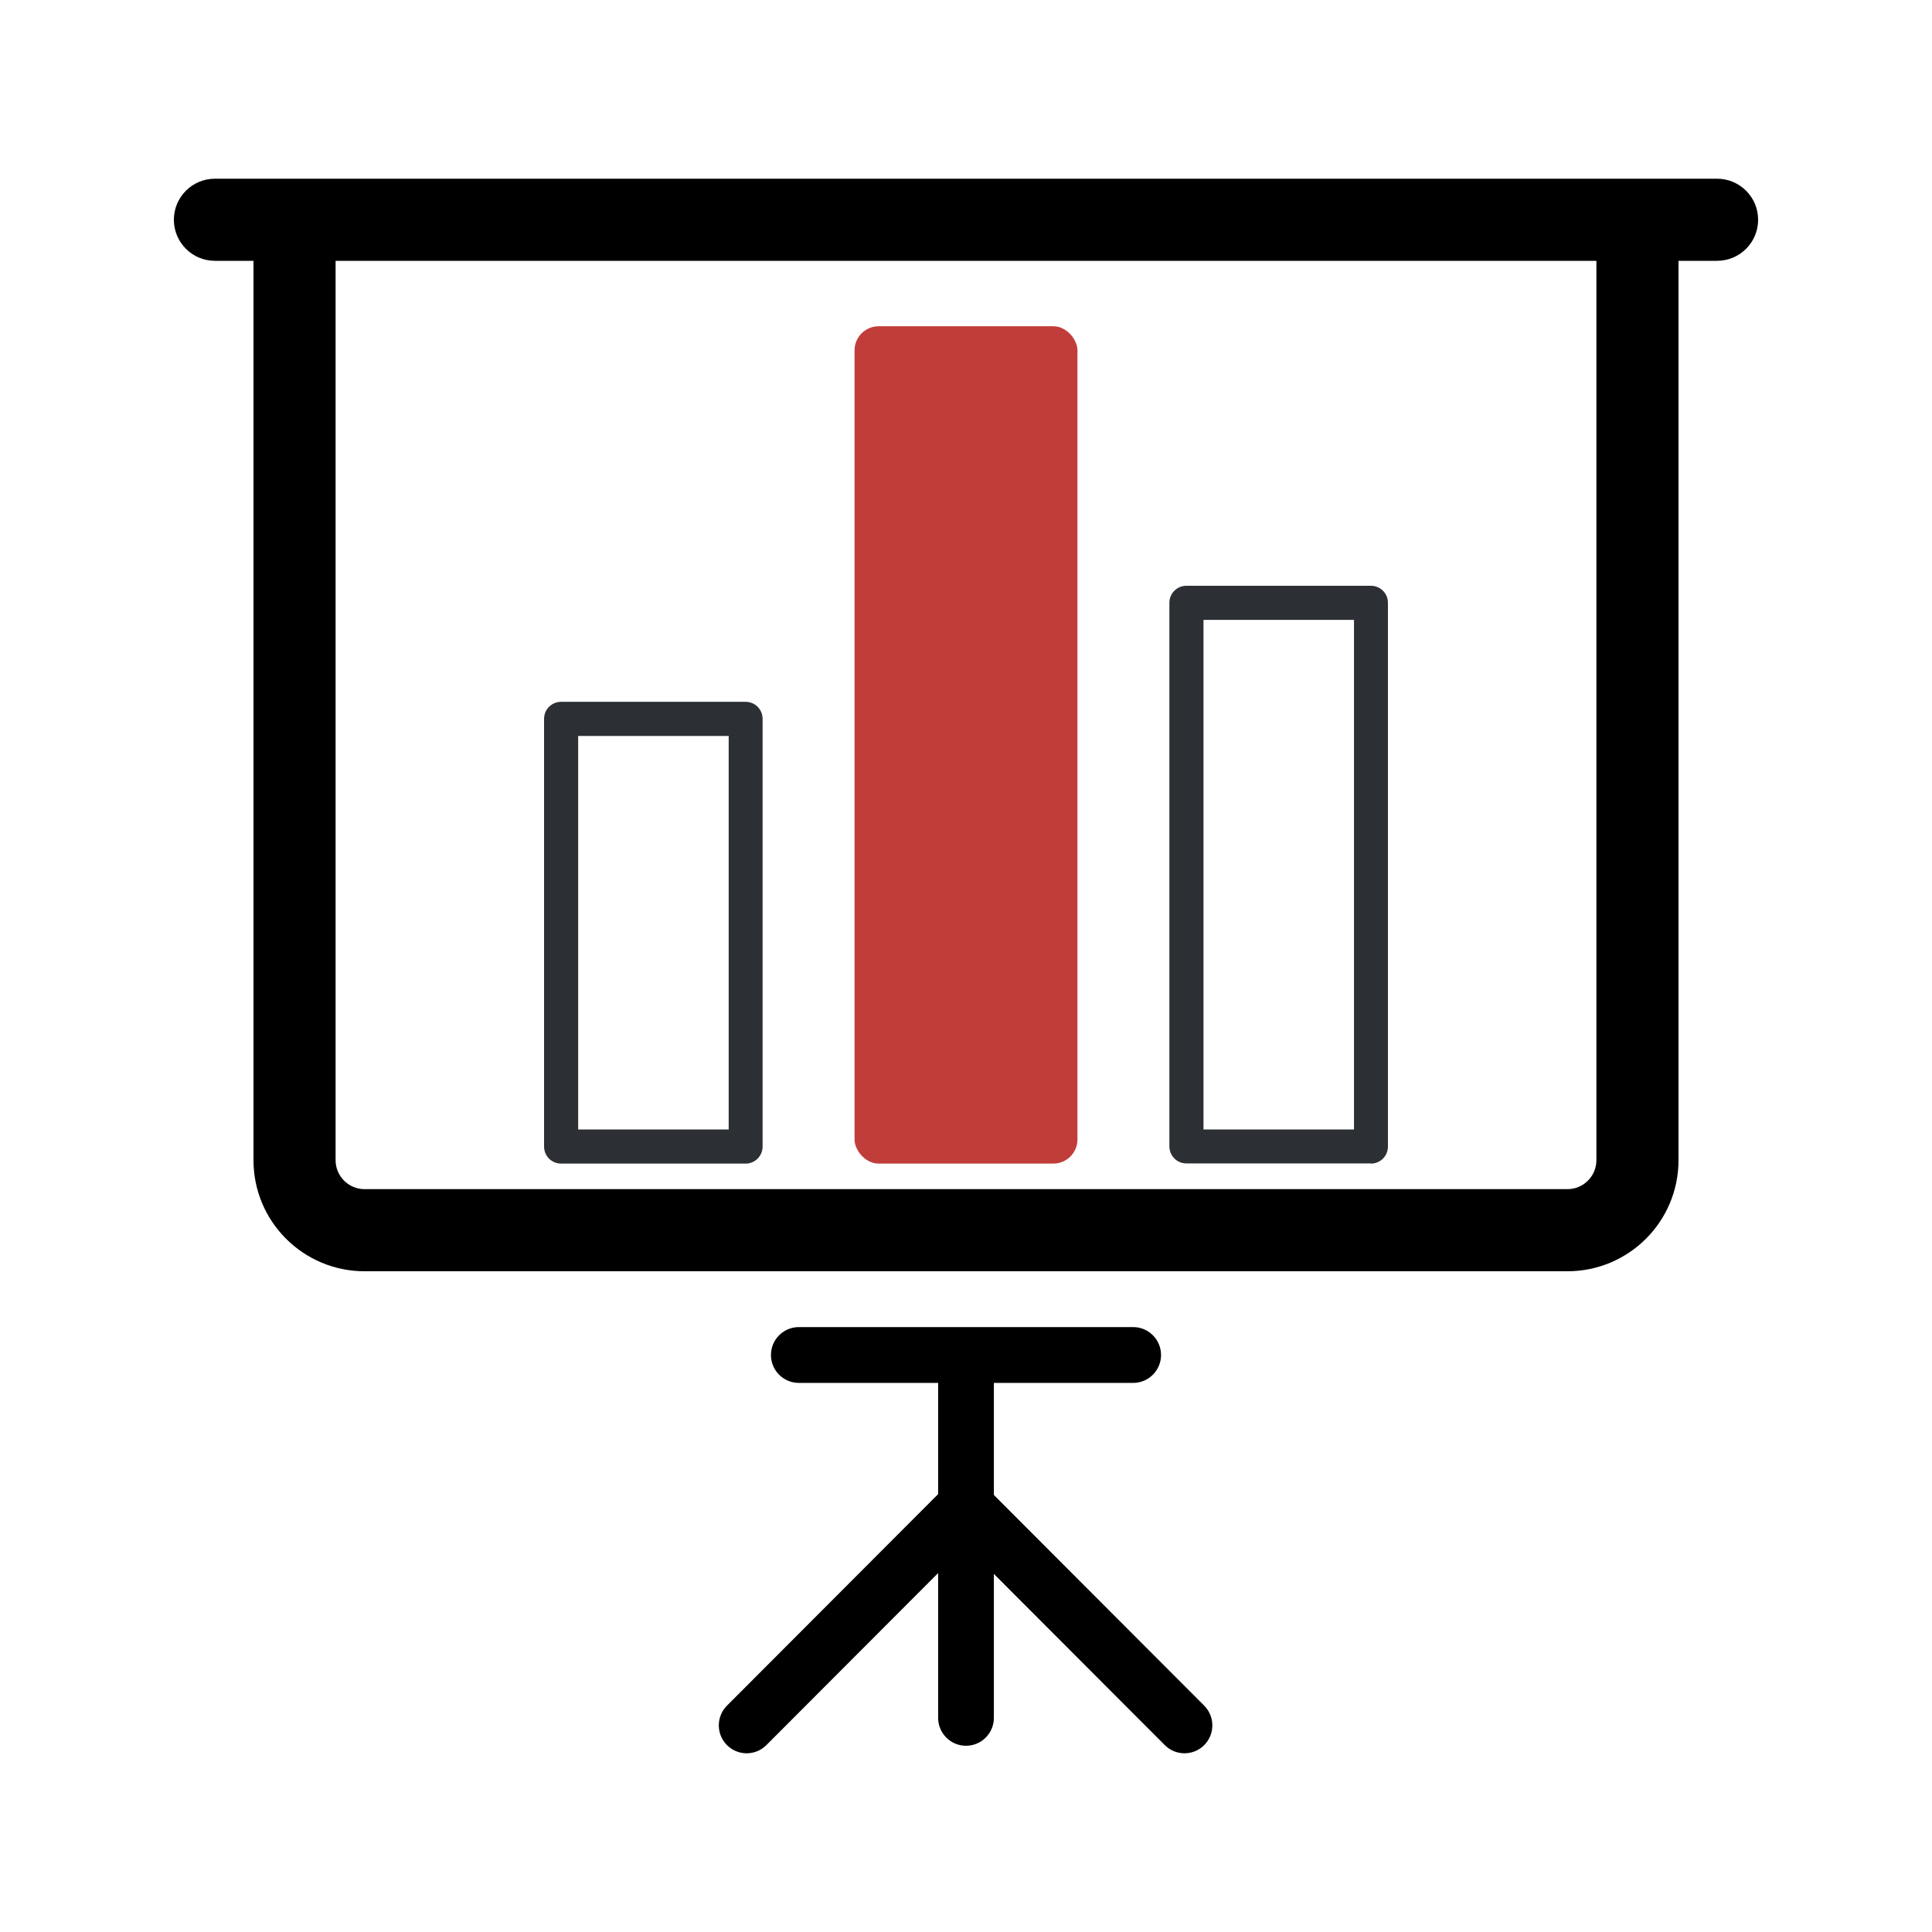 <svg width="400" height="400" viewBox="0 0 400 400" fill="none" xmlns="http://www.w3.org/2000/svg">
    <path d="M154.36 145.303H116.173C114.211 145.303 112.643 146.874 112.643 148.837V237.377C112.643 239.34 114.211 240.911 116.173 240.911H154.36C156.321 240.911 157.89 239.34 157.89 237.377V148.837C157.89 146.874 156.321 145.303 154.36 145.303ZM150.83 233.842H119.702V152.372H150.866V233.842H150.83Z" fill="#2C2F33"/>
    <path d="M283.826 240.911C285.787 240.911 287.356 239.34 287.356 237.377V124.81C287.356 122.847 285.787 121.276 283.826 121.276H245.638C243.677 121.276 242.108 122.847 242.108 124.81V237.341C242.108 239.305 243.677 240.875 245.638 240.875H283.826V240.911ZM249.168 128.345H280.331V233.842H249.168V128.345Z" fill="#2C2F33"/>
    <rect x="176.924" y="67.545" width="46.151" height="173.366" rx="5" fill="#C13D3A"/>
    <path fill-rule="evenodd" clip-rule="evenodd" d="M165.398 274.759C162.205 274.759 159.618 277.346 159.618 280.538C159.618 283.729 162.205 286.316 165.398 286.316H194.232V309.34L194.181 309.39L150.512 353.135C148.259 355.392 148.259 359.051 150.512 361.307C152.765 363.564 156.417 363.564 158.67 361.307L194.232 325.684V355.673C194.232 358.859 196.815 361.442 200 361.442C203.187 361.442 205.77 358.859 205.77 355.673V325.861L241.156 361.307C243.408 363.564 247.061 363.564 249.314 361.307C251.567 359.051 251.567 355.392 249.314 353.135L205.77 309.516V286.316H234.604C237.795 286.316 240.382 283.729 240.382 280.538C240.382 277.346 237.795 274.759 234.604 274.759H165.398Z" fill="black"/>
    <path fill-rule="evenodd" clip-rule="evenodd" d="M36 45.5C36 40.806 39.806 37 44.5 37H52.482H69.482H80H328H330.518H347.518H355.5C360.194 37 364 40.806 364 45.5C364 50.194 360.194 54 355.5 54H347.518V240.201C347.518 252.904 337.22 263.201 324.518 263.201H75.482C62.78 263.201 52.482 252.904 52.482 240.201V54H44.5C39.806 54 36 50.194 36 45.5ZM330.518 54H328H80H69.482V240.201C69.482 243.515 72.169 246.201 75.482 246.201H324.518C327.831 246.201 330.518 243.515 330.518 240.201V54Z" fill="black"/>
</svg>
